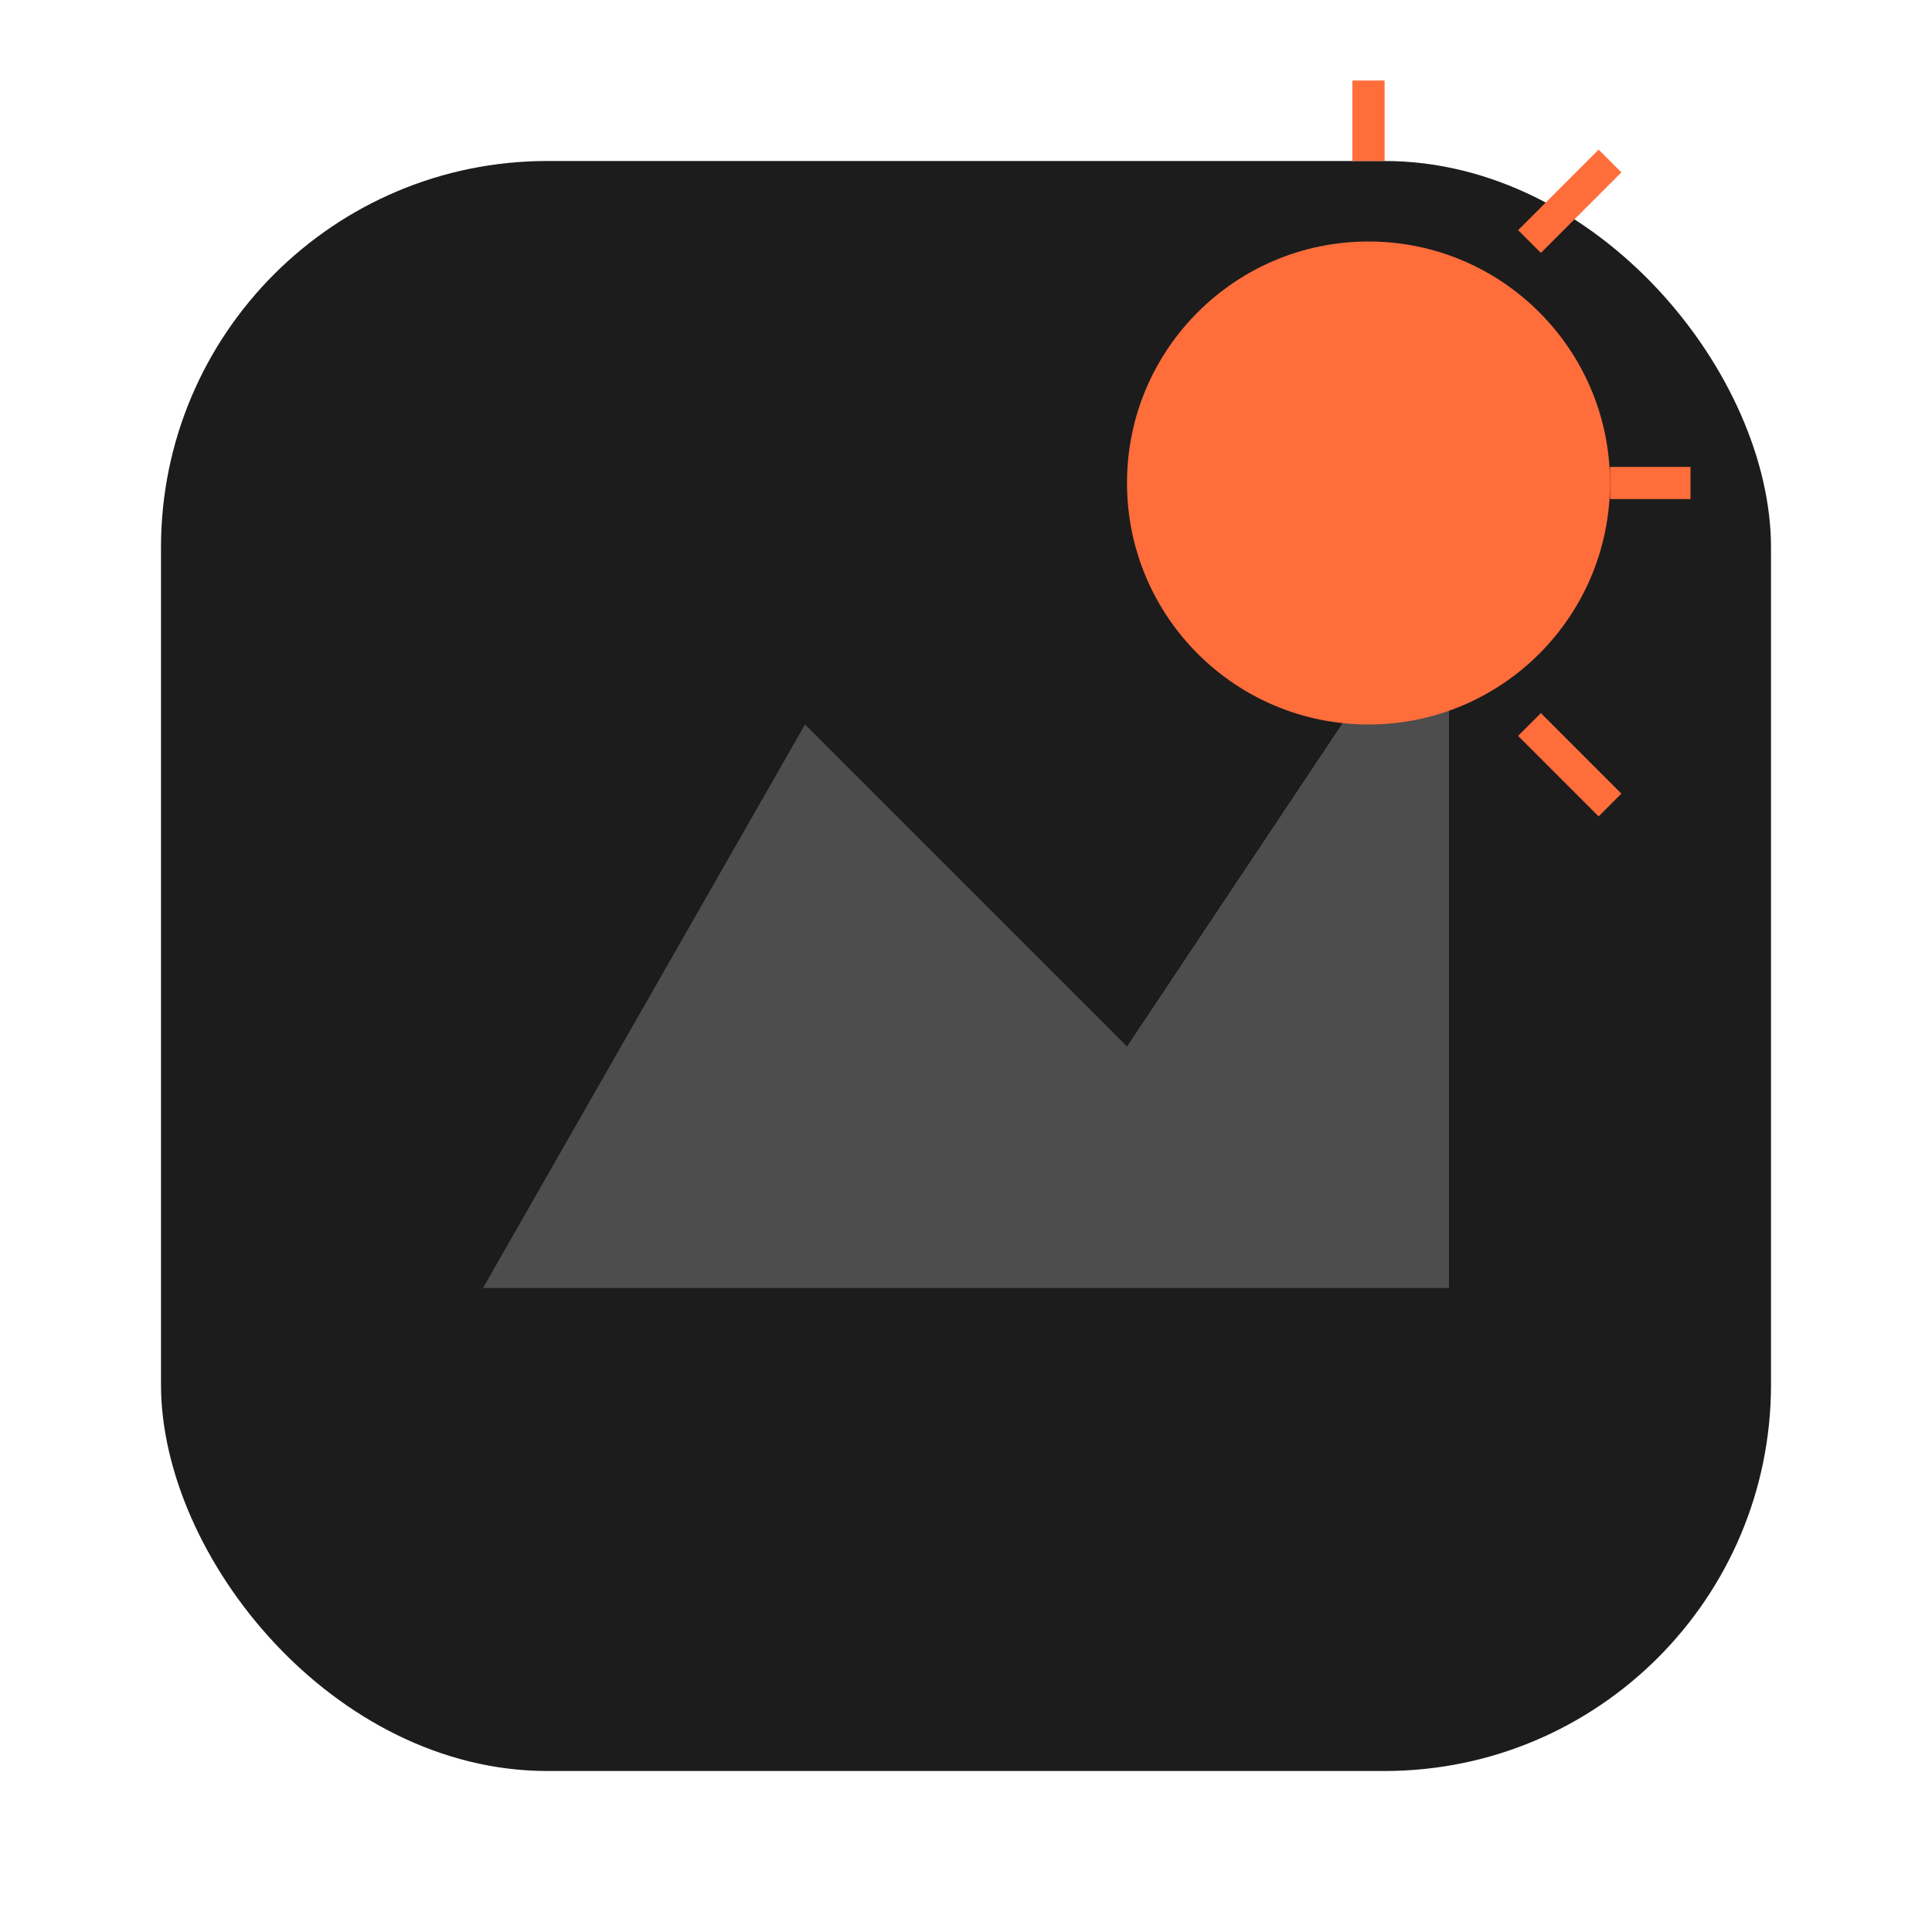 <?xml version="1.0" encoding="UTF-8"?>
<svg width="120" height="120" viewBox="0 0 120 120" xmlns="http://www.w3.org/2000/svg">
  <!-- App icon background (rounded square) -->
  <rect x="10" y="10" width="100" height="100" rx="24" ry="24" fill="#1c1c1c" />
  
  <!-- Mountain shape -->
  <path d="M30,80 L50,45 L70,65 L90,35 L90,80 Z" fill="#4d4d4d" />
  
  <!-- Sun/circular element -->
  <circle cx="85" cy="30" r="15" fill="#ff6d3b" />
  
  <!-- Sun rays/spikes -->
  <g fill="#ff6d3b">
    <path d="M85,10 L85,5 M95,15 L100,10 M100,30 L105,30 M95,45 L100,50" stroke="#ff6d3b" stroke-width="2" />
  </g>
</svg>